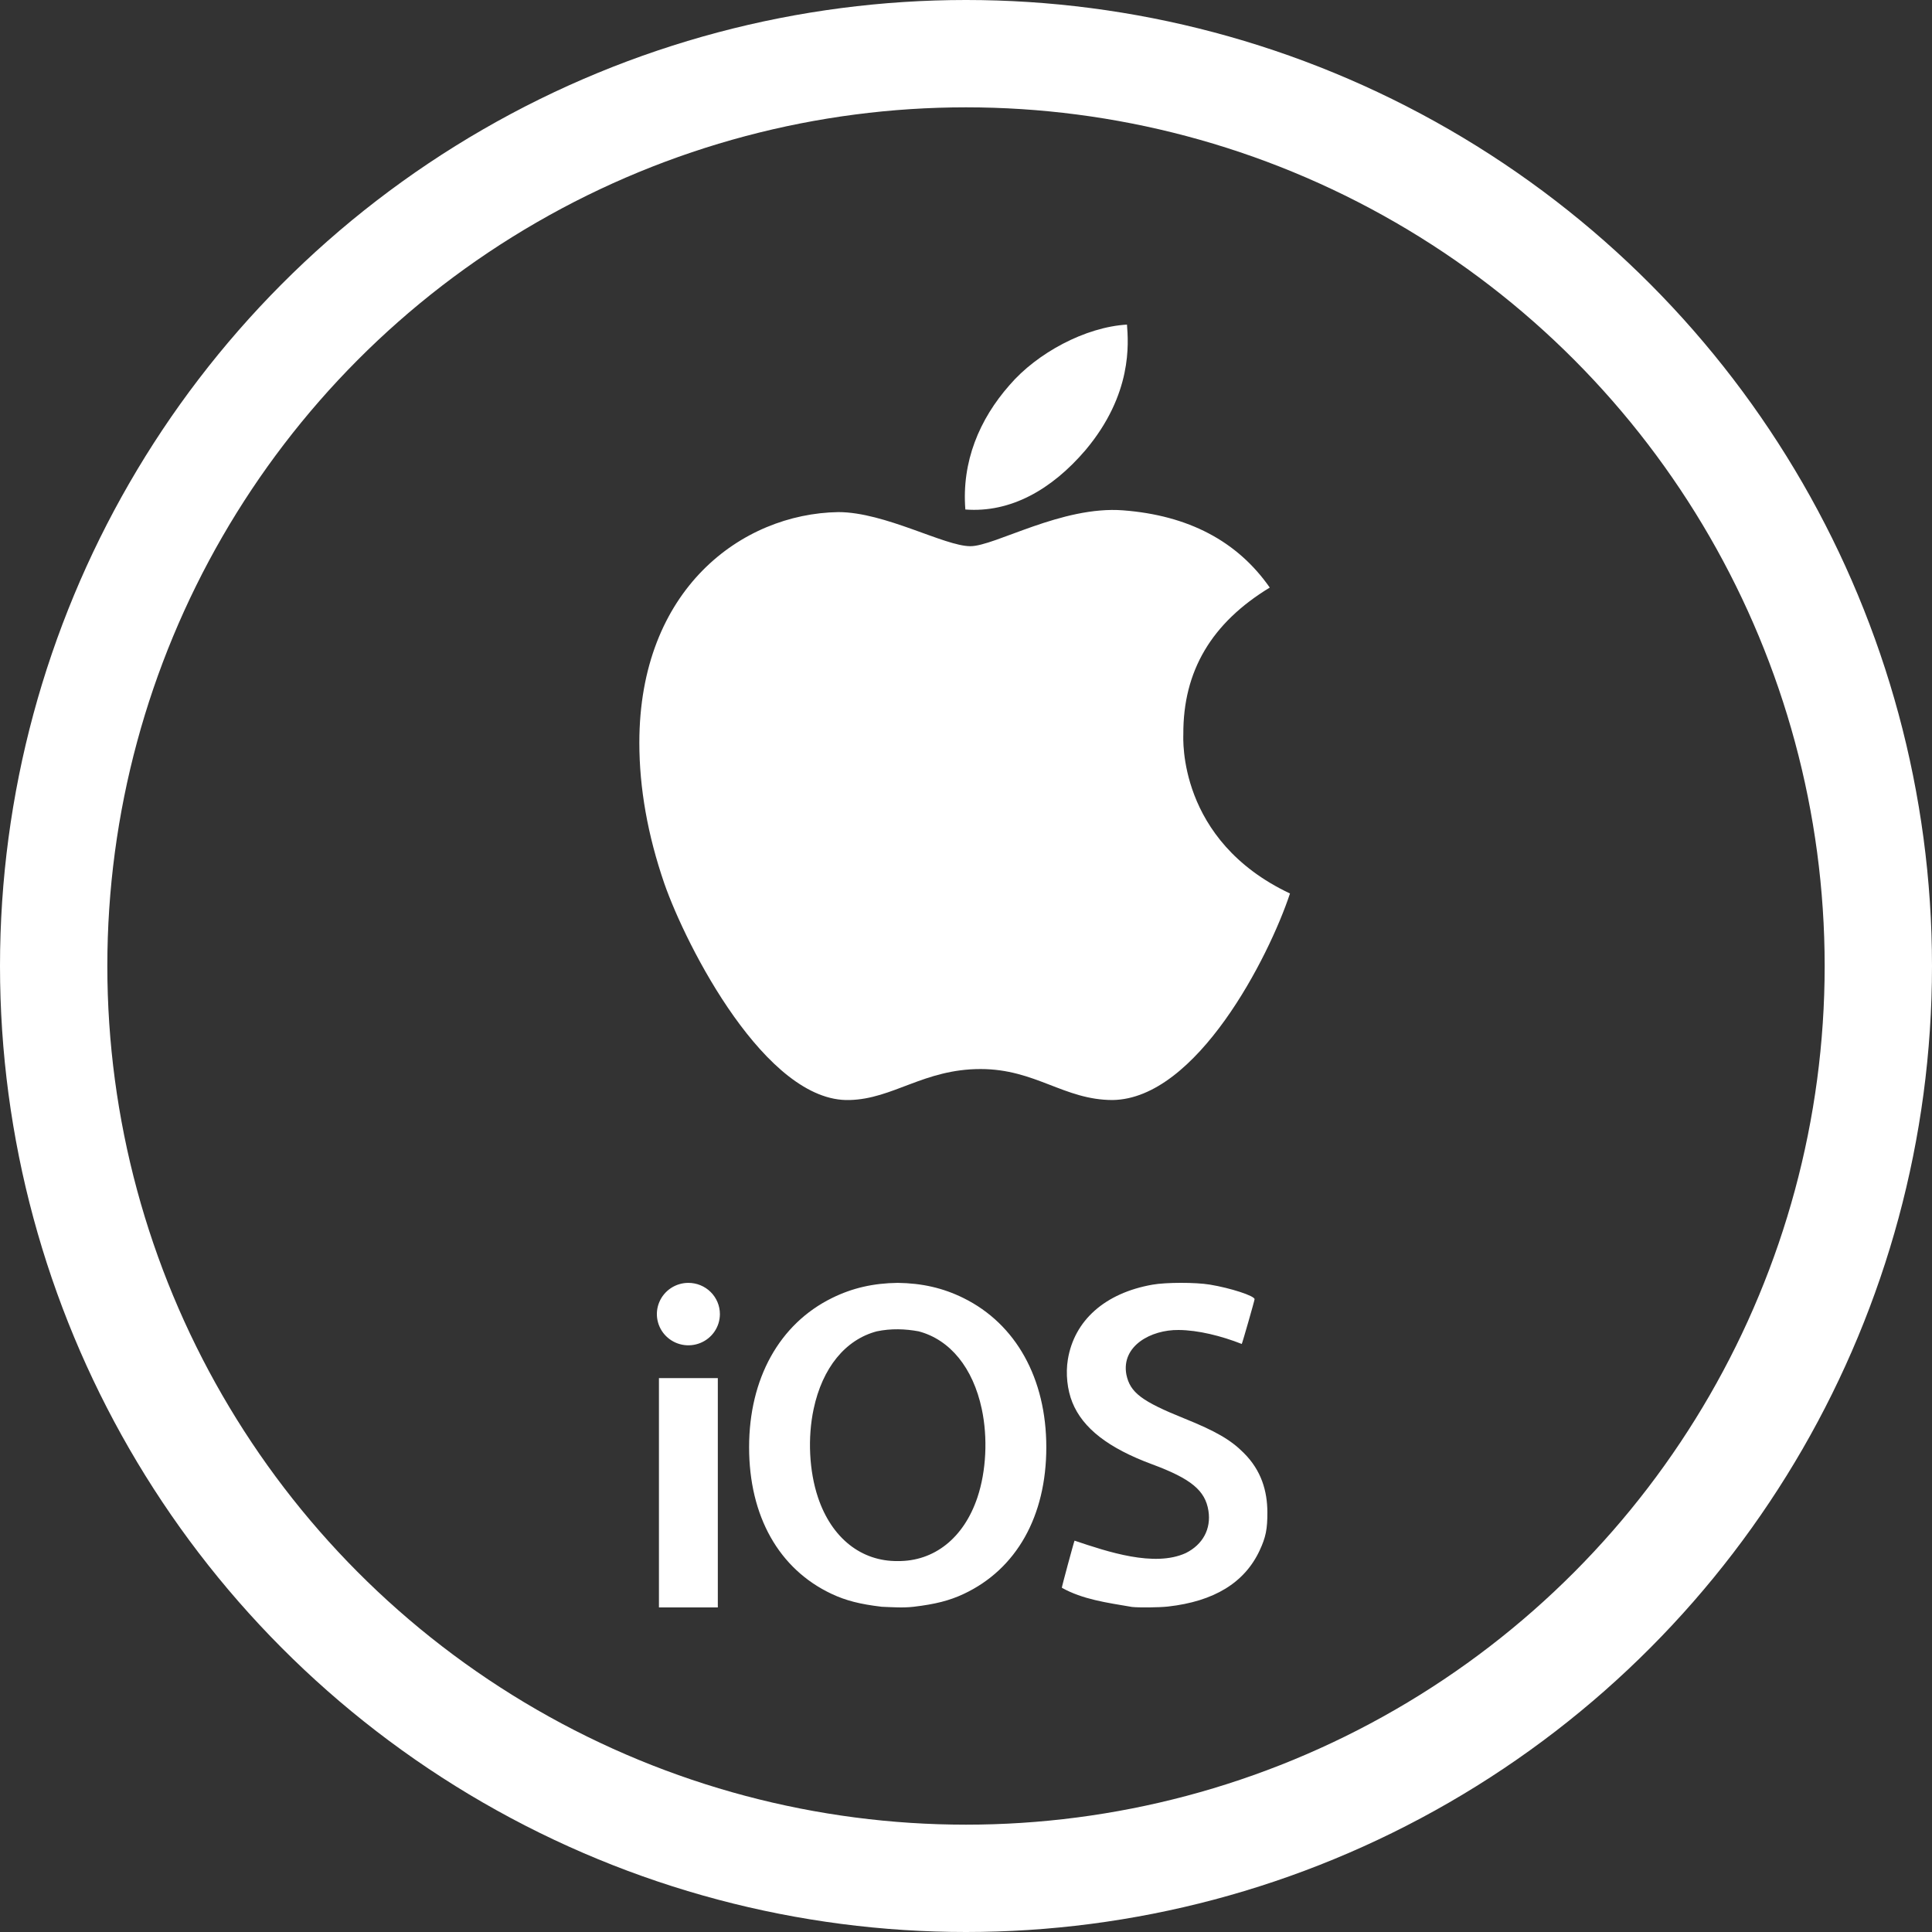 <svg width="180" height="180" viewBox="0 0 180 180" fill="none" xmlns="http://www.w3.org/2000/svg">
<rect x="0" y="0" width="180" height="180" fill="#333333" stroke="none"/>
<circle cx="90" cy="90" r="85" stroke="white" stroke-width="10"/>
<path d="M83.637 119.522C81.373 119.552 79.423 119.991 77.508 120.937C72.616 123.351 69.792 128.434 69.792 134.839C69.792 141.259 72.57 146.191 77.479 148.499C78.805 149.122 80.134 149.461 82.151 149.699C83.172 149.74 84.128 149.812 85.122 149.699C87.14 149.461 88.469 149.122 89.795 148.499C94.704 146.191 97.482 141.259 97.482 134.839C97.482 128.434 94.657 123.351 89.766 120.937C87.851 119.991 85.901 119.552 83.637 119.522ZM85.584 124.037C88.521 124.812 90.652 127.438 91.468 131.267C92.042 133.956 91.885 137.064 91.064 139.512C89.786 143.323 87.01 145.476 83.637 145.441C80.264 145.476 77.488 143.323 76.21 139.512C75.389 137.064 75.232 133.956 75.806 131.267C76.622 127.438 78.753 124.812 81.69 124.037C83.022 123.758 84.348 123.808 85.584 124.037ZM64.135 119.522C63.554 119.522 62.987 119.692 62.504 120.012C62.021 120.332 61.645 120.786 61.423 121.318C61.2 121.849 61.142 122.434 61.256 122.998C61.369 123.562 61.648 124.081 62.059 124.487C62.47 124.894 62.993 125.171 63.562 125.284C64.132 125.396 64.722 125.338 65.259 125.118C65.795 124.898 66.254 124.525 66.576 124.047C66.899 123.568 67.071 123.006 67.071 122.431C67.071 121.659 66.762 120.919 66.211 120.374C65.661 119.828 64.914 119.522 64.135 119.522ZM61.392 128.397V149.76H66.878V128.397H61.392ZM105.46 149.715C103.109 149.316 100.848 149.007 98.929 147.927C98.903 147.905 100.062 143.616 100.114 143.539C103.199 144.577 107.541 146.032 110.469 144.699C112.065 143.907 112.851 142.445 112.587 140.757C112.29 138.86 110.964 137.767 107.324 136.419C103.264 134.915 100.885 133.067 99.911 130.664C99.433 129.482 99.274 127.978 99.489 126.664C100.088 123.009 102.962 120.467 107.372 119.69C108.649 119.465 111.382 119.463 112.726 119.685C114.664 120.006 116.886 120.732 116.886 121.044C116.886 121.159 115.751 125.125 115.692 125.213C113.777 124.461 111.628 123.924 109.81 123.912C107.238 123.88 104.449 125.393 104.941 128.065C105.289 129.74 106.368 130.557 110.338 132.155C113.262 133.334 114.665 134.146 115.867 135.355C117.539 137.009 118.067 138.948 118.079 140.871C118.084 142.472 117.933 143.22 117.356 144.456C115.955 147.459 113.106 149.2 108.808 149.679C108.004 149.768 106.11 149.788 105.462 149.715H105.46Z" fill="white"/>
<g clip-path="url(#clip0_364_159482)">
<path d="M110.248 68.421C110.216 62.502 112.889 58.034 118.301 54.743C115.273 50.404 110.699 48.017 104.66 47.549C98.943 47.098 92.694 50.888 90.407 50.888C87.991 50.888 82.451 47.711 78.103 47.711C69.117 47.856 59.566 54.888 59.566 69.195C59.566 73.421 60.339 77.787 61.886 82.293C63.947 88.212 71.387 102.729 79.15 102.487C83.208 102.39 86.075 99.6 91.357 99.6C96.479 99.6 99.136 102.487 103.661 102.487C111.488 102.374 118.22 89.18 120.185 83.244C109.685 78.292 110.248 68.728 110.248 68.421ZM101.133 41.936C105.529 36.71 105.127 31.952 104.998 30.242C101.117 30.468 96.624 32.888 94.063 35.871C91.245 39.065 89.586 43.017 89.94 47.469C94.143 47.791 97.976 45.63 101.133 41.936Z" fill="white"/>
</g>
<defs>
<clipPath id="clip0_364_159482">
<rect width="64.558" height="72.487" fill="white" transform="translate(57.598 30.242)"/>
</clipPath>
</defs>
</svg>
